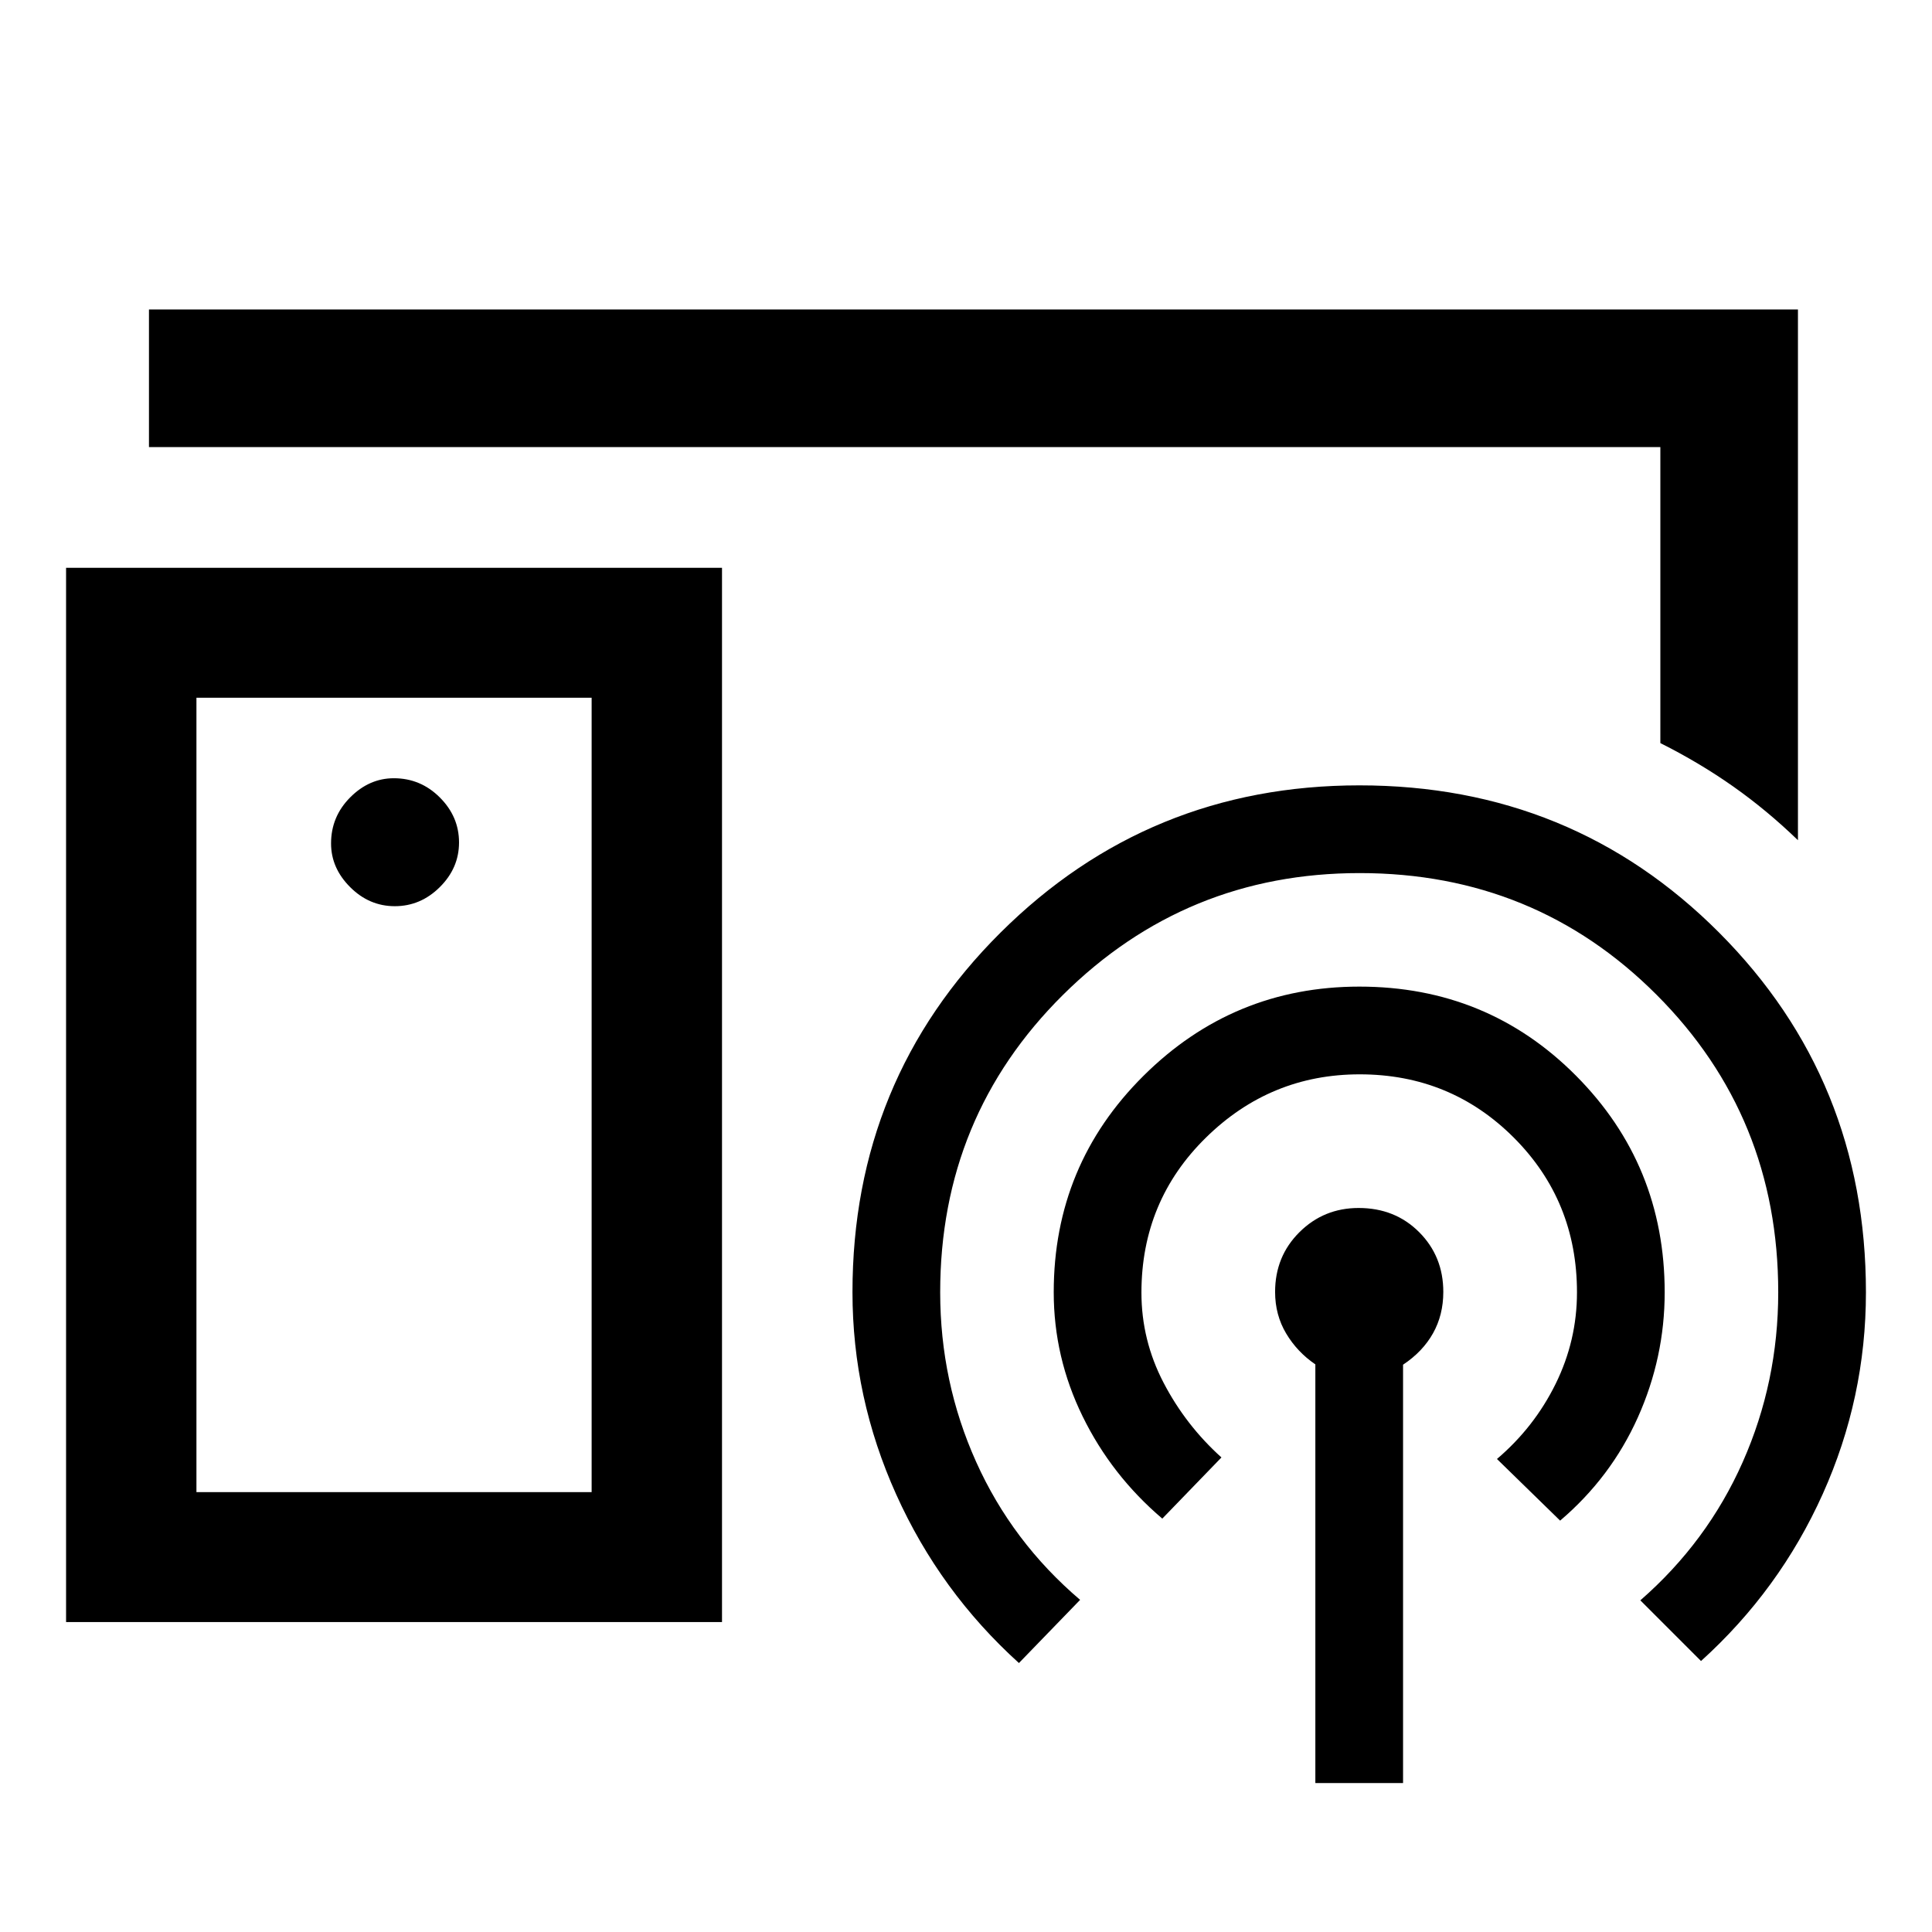 <svg xmlns="http://www.w3.org/2000/svg" height="48" viewBox="0 -960 960 960" width="48"><path d="M449.52-496.98ZM293.98-218.57V-613.3H97.61v394.73h196.37ZM32.83-154.02v-523.83h325.93v523.83H32.83Zm163.34-355.7q12.83 0 22.37-9.48 9.55-9.47 9.55-22.19 0-12.83-9.55-22.37-9.54-9.54-22.85-9.54-12.23 0-21.71 9.54t-9.48 22.85q0 12.24 9.48 21.71 9.48 9.48 22.19 9.48Zm457.42 435.7v-208.03q-9-6.12-14.5-15.34-5.5-9.22-5.5-20.66 0-17.66 12.09-29.68 12.1-12.03 29.41-12.03 18.11 0 30.1 12.03 11.98 12.02 11.98 29.68 0 11.44-5.12 20.56t-14.88 15.6v207.87h-43.58Zm-76.05-131.39q-25.24-21.48-39.59-50.8-14.36-29.32-14.36-61.68 0-63.25 44.62-107.56 44.61-44.31 107.27-44.31 63.61 0 107.65 44.29 44.04 44.29 44.04 107.62 0 32.42-13.35 62.19-13.36 29.77-38.6 51.25l-31.39-30.63q18.52-15.76 29.14-37.31 10.62-21.55 10.62-45.49 0-45.48-31.42-76.91-31.43-31.42-76.55-31.42-44.4 0-76.42 31.46-32.03 31.46-32.03 77.03 0 23.63 11 44.75 11 21.13 28.76 37.13l-29.39 30.39Zm-71.24 71.76q-39.23-35.48-60.97-83.74-21.74-48.25-21.74-100.53 0-105.5 73.56-178.67 73.57-73.17 178.33-73.17 105.74 0 178.72 73.15 72.97 73.15 72.97 178.76 0 52.48-21.47 100.22-21.48 47.74-60.48 82.98l-30.15-30.15q33.28-29 50.9-68.77 17.62-39.76 17.62-84.28 0-87.3-60.41-147.81-60.41-60.51-147.57-60.51-86.39 0-147.41 60.51-61.03 60.51-61.03 147.81 0 44.52 17.88 84.28 17.88 39.77 51.65 68.53l-30.4 31.39ZM74.02-737.85v-68.37h819.37v263.72q-15.43-14.91-32.21-26.73-16.77-11.81-36.16-21.53v-147.09h-751Zm122.15 321.92Z"/></svg>